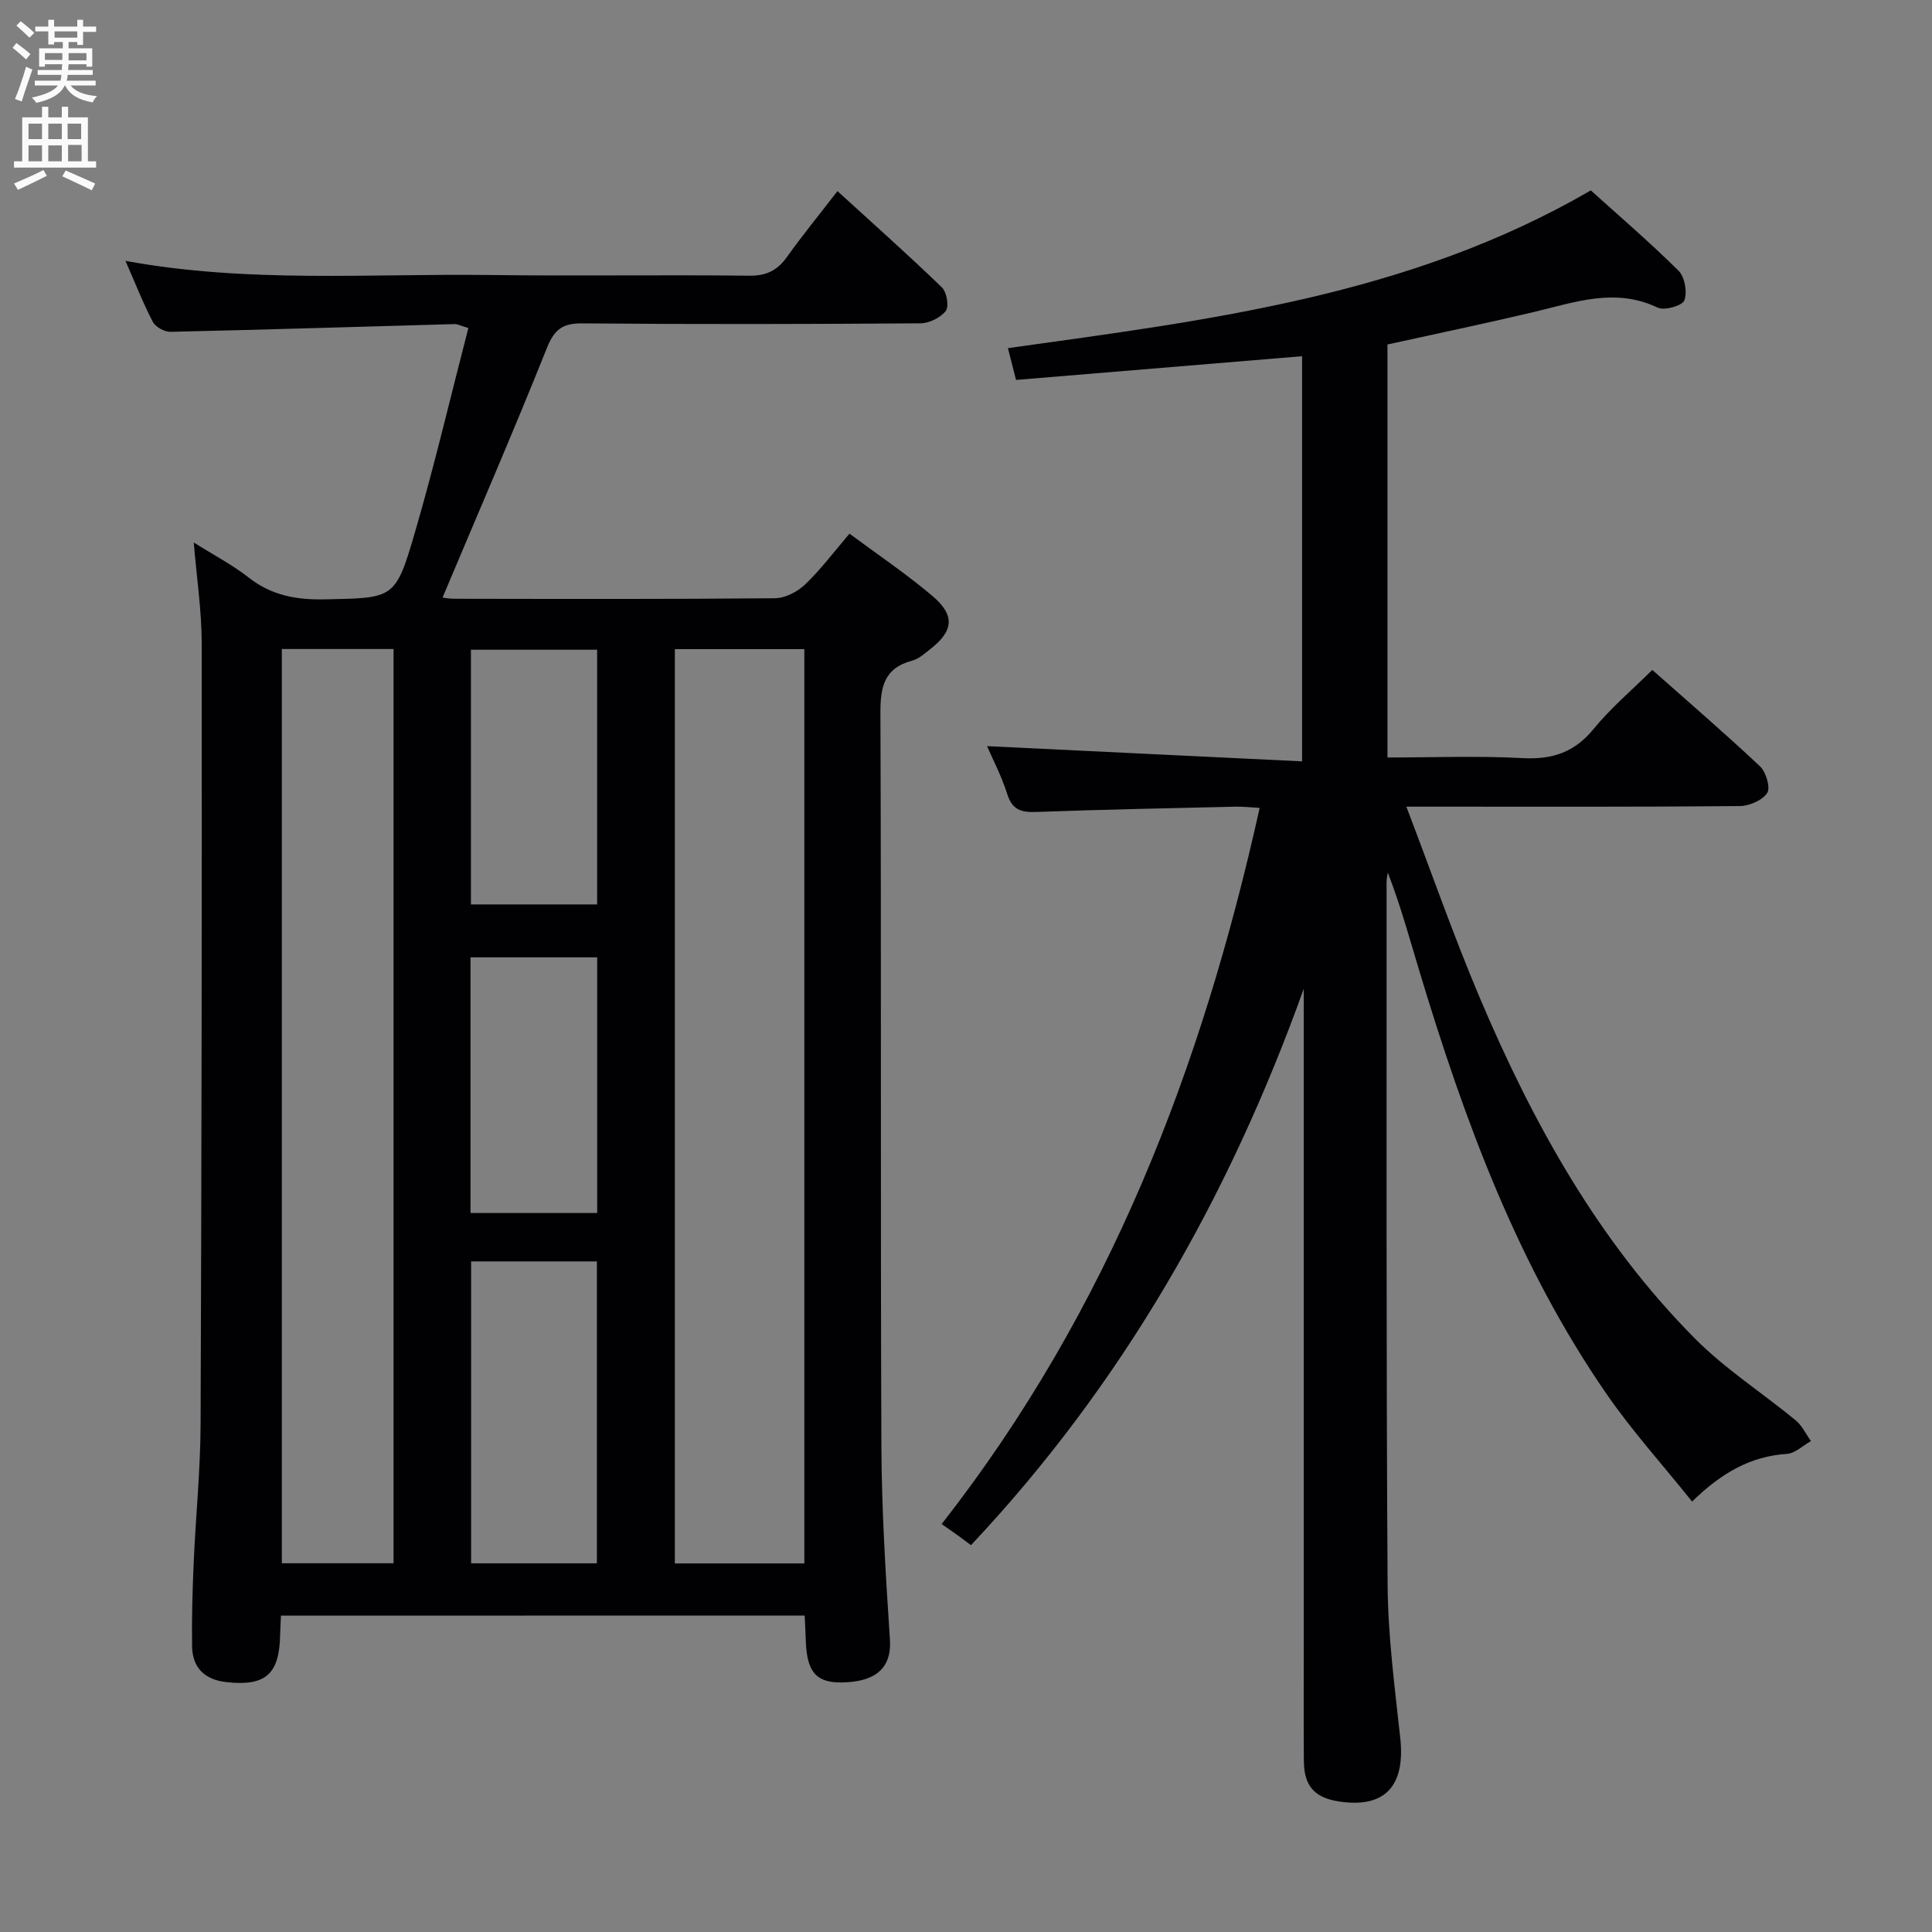 <svg enable-background="new 0 0 400 400" viewBox="0 0 400 400" xmlns="http://www.w3.org/2000/svg"><rect x="0" y="0" width="400" height="400" fill="#808080" stroke="none"/><path d="m58.17 334.5c-.07 1.59-.15 2.75-.17 3.91-.14 8.23-3.01 10.74-11.1 9.86-4.5-.49-7.06-2.95-7.13-7.42-.09-5.82.08-11.65.34-17.47.41-9.46 1.38-18.92 1.42-28.38.21-53.98.28-107.96.23-161.94-.01-6.6-1.02-13.19-1.64-20.74 4.12 2.6 8.01 4.62 11.39 7.27 4.74 3.72 9.9 4.62 15.78 4.5 14.23-.3 14.57 0 18.58-13.74 4.08-13.97 7.4-28.16 11.1-42.44-1.65-.49-2.25-.82-2.83-.81-19.62.54-39.23 1.16-58.85 1.6-1.23.03-3.09-1-3.65-2.06-2.05-3.94-3.67-8.09-5.66-12.63 25.35 4.66 50.53 2.6 75.61 2.93 17.82.23 35.66-.07 53.48.14 3.59.04 5.86-1.07 7.87-3.89 3.18-4.46 6.66-8.71 10.45-13.62 7.35 6.71 14.62 13.17 21.61 19.92 1.01.98 1.53 3.94.82 4.87-1.08 1.41-3.43 2.57-5.25 2.58-23.32.17-46.65.22-69.98.01-4.17-.04-5.84 1.28-7.39 5.17-6.9 17.25-14.29 34.3-21.57 51.58-.04 0 1.15.26 2.34.27 22.16.03 44.32.1 66.48-.11 2.12-.02 4.66-1.34 6.25-2.86 3.22-3.08 5.92-6.7 9.18-10.51 5.83 4.33 11.75 8.31 17.16 12.89 4.75 4.03 4.39 7.23-.43 11.01-1.17.92-2.39 2.03-3.76 2.39-5.8 1.54-6.59 5.43-6.57 10.85.2 50.48 0 100.97.2 151.45.05 13.46.88 26.92 1.77 40.36.46 6.96-4.35 8.78-9.85 8.89-5.42.11-7.36-2.16-7.57-8.66-.05-1.63-.14-3.26-.23-5.19-36.18.02-72.08.02-108.43.02zm81.55-10.81h26.81c0-63.19 0-126.07 0-189.29-9.03 0-17.76 0-26.81 0zm-81.37-189.32v189.29h23.13c0-63.22 0-126.11 0-189.29-7.78 0-15.22 0-23.13 0zm39.19 126.79v62.51h26.04c0-21.01 0-41.68 0-62.51-8.79 0-17.23 0-26.04 0zm26.09-73.91c0-17.75 0-35.15 0-52.73-8.86 0-17.42 0-26.13 0v52.73zm-26.22 10.96v52.93h26.23c0-17.88 0-35.3 0-52.93-8.76 0-17.22 0-26.23 0z" fill="#010104"/><path d="m194.96 315.54c34.74-44.42 53.88-94.47 65.84-148.27-1.81-.1-3.38-.29-4.94-.26-13.81.32-27.62.6-41.43 1.1-3.07.11-4.88-.5-5.89-3.7-1.18-3.74-3.03-7.26-4.18-9.93 21.53 1.04 43.17 2.08 65.22 3.15 0-28.81 0-56.36 0-83.88-19.81 1.64-39.45 3.27-59.22 4.91-.64-2.51-1.08-4.24-1.68-6.58 41.51-5.81 82.99-10.77 120.68-32.66 5.76 5.2 12.18 10.7 18.17 16.64 1.29 1.28 1.84 4.43 1.19 6.14-.42 1.1-4.12 2.16-5.52 1.49-8.83-4.22-17.16-1.09-25.68.92-10 2.37-20.06 4.46-30.26 6.71v85.51c9.47 0 18.76-.37 28 .13 6.15.33 10.73-1.2 14.7-6.06 3.54-4.33 7.89-8 12.13-12.2 7.49 6.64 15.04 13.13 22.29 19.95 1.26 1.18 2.22 4.43 1.5 5.53-1 1.53-3.71 2.69-5.71 2.71-20.83.19-41.66.12-62.5.12-1.8 0-3.59 0-6.5 0 5.24 13.73 9.82 26.87 15.24 39.66 10.98 25.89 24.51 50.33 44.52 70.47 6.26 6.31 13.92 11.22 20.83 16.91 1.34 1.1 2.14 2.86 3.18 4.31-1.65.92-3.26 2.53-4.96 2.65-7.52.49-13.56 3.92-19.65 9.87-6.11-7.63-12.34-14.52-17.59-22.1-18.49-26.69-29.53-56.77-38.83-87.58-2.06-6.81-3.92-13.68-6.59-20.56-.08.64-.24 1.29-.24 1.93.02 48.5-.1 96.99.21 145.49.07 10.6 1.47 21.22 2.62 31.79 1.07 9.94-3.18 14.56-12.66 13.13-5.08-.77-7.26-3.19-7.3-8.38-.06-8.33-.02-16.67-.02-25 0-43.16 0-86.33 0-129.49 0-1.8 0-3.6 0-5.4-15.39 42.91-37.4 81.73-68.9 115.2-.96-.71-1.86-1.4-2.77-2.06-.95-.68-1.92-1.34-3.3-2.31z" fill="#010104"/><g fill="#fbfafa"><path d="m2.6 9.9.8-1c.9.7 1.9 1.4 2.9 2.3l-.9 1.1c-1.1-1-2-1.8-2.8-2.4zm.5 10.6c.9-2.1 1.6-4.3 2.3-6.7.4.2.8.4 1.3.6-.7 2.1-1.5 4.3-2.2 6.6zm.3-15.2.9-.9c1 .8 2 1.6 2.8 2.4l-1 1c-.9-.9-1.8-1.7-2.7-2.5zm12.6-1.2h1.2v1.4h2.7v1.1h-2.7v2.7h-1.2v-.6h-1.8v1.3h4.9v3.8h-1.2v-.5h-3.7c0 .4-.1.9-.1 1.2h5.1v1h-5.2c0 .5-.1.9-.2 1.2h6v1h-5.2c1.1 1.3 2.9 2 5.5 2.2-.4.4-.7.8-.9 1.3-2.9-.5-4.8-1.6-5.7-3.5h-.1c-.8 1.7-2.7 2.9-5.9 3.6-.2-.4-.6-.8-.9-1.1 2.8-.6 4.6-1.4 5.4-2.5h-4.8v-1h5.3c.1-.3.2-.7.2-1.2h-4.9v-1h5c0-.4 0-.8.1-1.2h-3.6v.5h-1.2v-3.8h4.9v-1.3h-1.8v.5h-1.2v-2.7h-2.7v-1h2.7v-1.4h1.2v1.4h4.8zm-6.7 8.3h3.6c0-.4 0-.9 0-1.4h-3.6zm1.9-4.6h4.8v-1.3h-4.7v1.3zm6.7 3.2h-3.7v1.5h3.7z"/><path d="m8.7 22.1h1.3v2.2h2.8v-2.2h1.3v2.2h4.1v9.1h1.7v1.3h-17v-1.3h1.7v-9.1h4.1zm.3 13.1.7 1.2c-1.8.9-3.8 1.9-6 2.9-.2-.4-.5-.8-.8-1.3 2.3-1 4.4-1.9 6.1-2.8zm-3.1-6.4h2.8v-3.2h-2.8zm0 4.6h2.8v-3.3h-2.8zm4.1-4.6h2.8v-3.2h-2.8zm0 4.6h2.8v-3.3h-2.8zm3.6 1.9c2.1.9 4.1 1.8 6.1 2.7l-.7 1.4c-2.2-1.1-4.2-2-6.1-2.9zm3.2-9.7h-2.8v3.2h2.8zm-2.7 7.8h2.8v-3.4h-2.8z"/></g></svg>